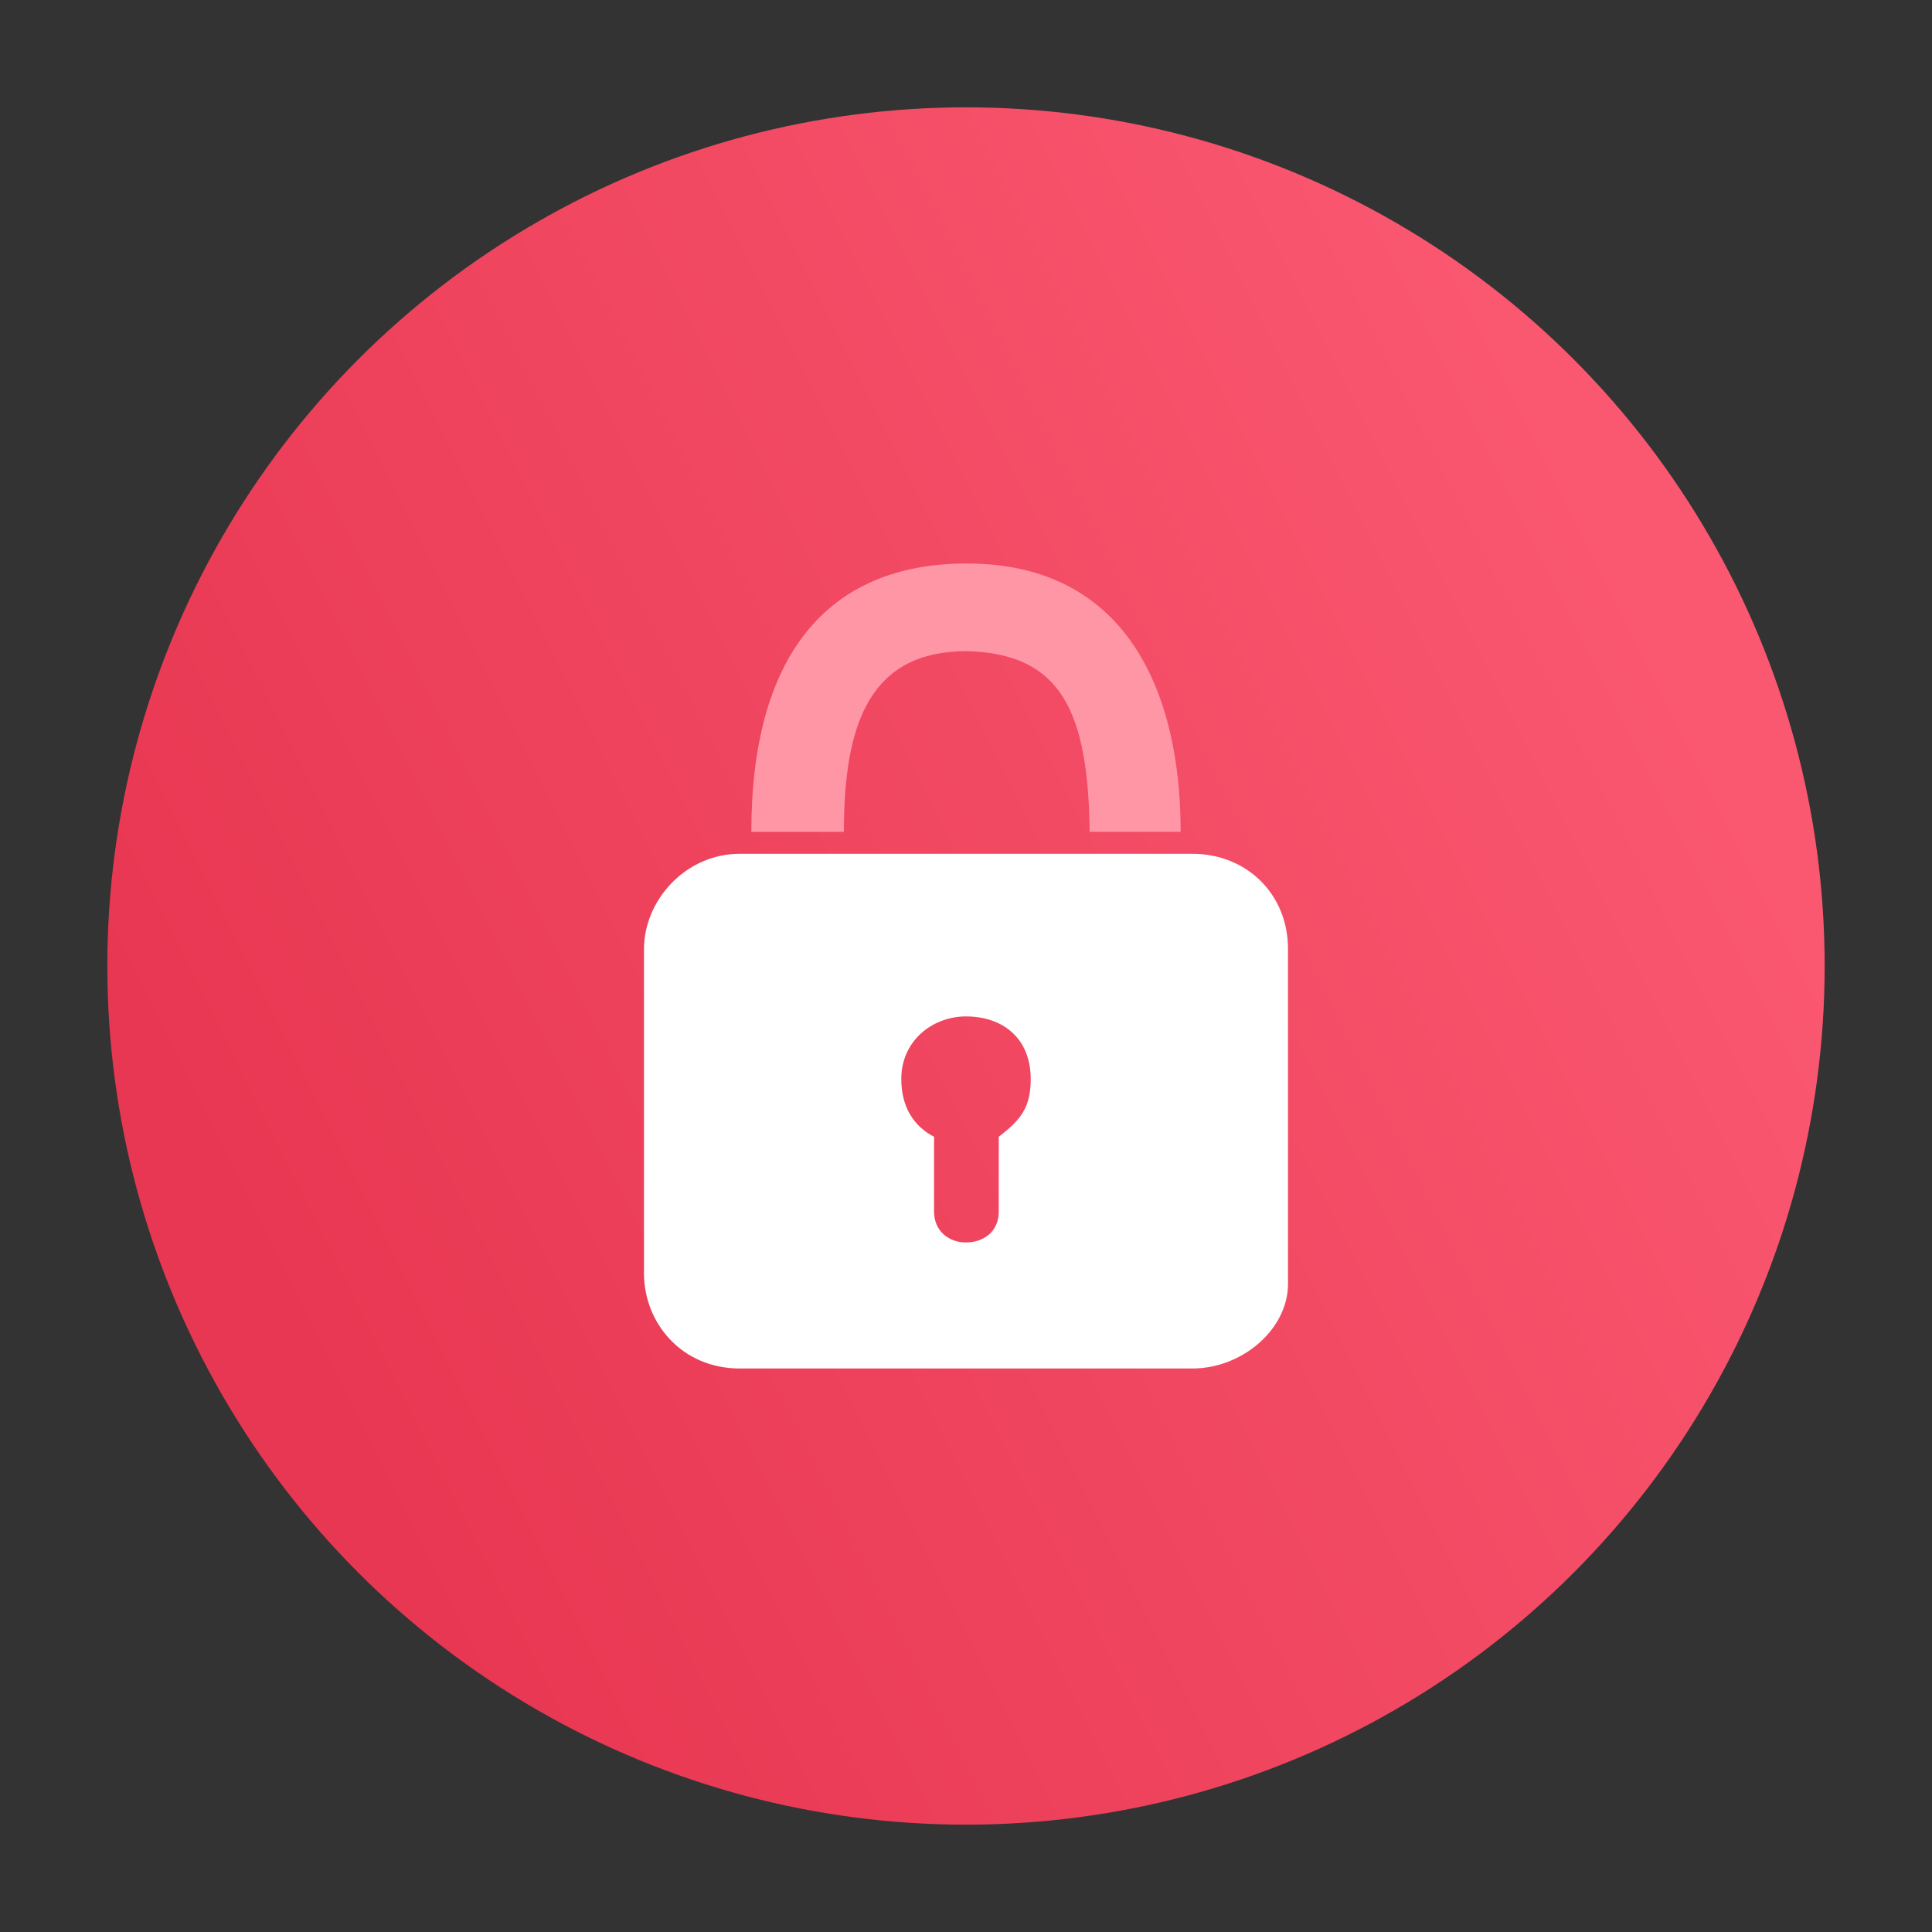 <svg width="72" height="72" viewBox="0 0 72 72" fill="none" xmlns="http://www.w3.org/2000/svg">
<rect x="0" y="0" width="72" height="72" fill="#333333" stroke="none"/>
<circle cx="36" cy="36" r="32" fill="url(#paint0_linear_1289_189)"/>
<path fill-rule="evenodd" clip-rule="evenodd" d="M24 35.364C24 33.576 25.527 31.818 27.573 31.818H44.428C46.473 31.818 48 33.333 48 35.364V47.849C48 49.515 46.321 51 44.428 51H27.573C25.405 51 24 49.303 24 47.455V35.364ZM33.588 40.212C33.588 41.242 34.046 41.97 34.809 42.364V45.151C34.809 45.879 35.359 46.303 36 46.303C36.641 46.303 37.221 45.909 37.221 45.151V42.364C38.046 41.727 38.412 41.273 38.412 40.212C38.412 38.697 37.374 37.879 36 37.879C34.748 37.879 33.588 38.788 33.588 40.212Z" fill="white"/>
<path d="M28 31H31.449C31.449 26.881 32.464 24.267 36.029 24.267C39.565 24.352 40.551 26.54 40.609 31H44C44 25.773 41.971 21 36.029 21C30.783 21 28 24.494 28 31Z" fill="#FF96A6"/>
<defs>
<linearGradient id="paint0_linear_1289_189" x1="68" y1="36" x2="16.779" y2="61.584" gradientUnits="userSpaceOnUse">
<stop stop-color="#FA5770"/>
<stop offset="1" stop-color="#E83752"/>
</linearGradient>
</defs>
</svg>
